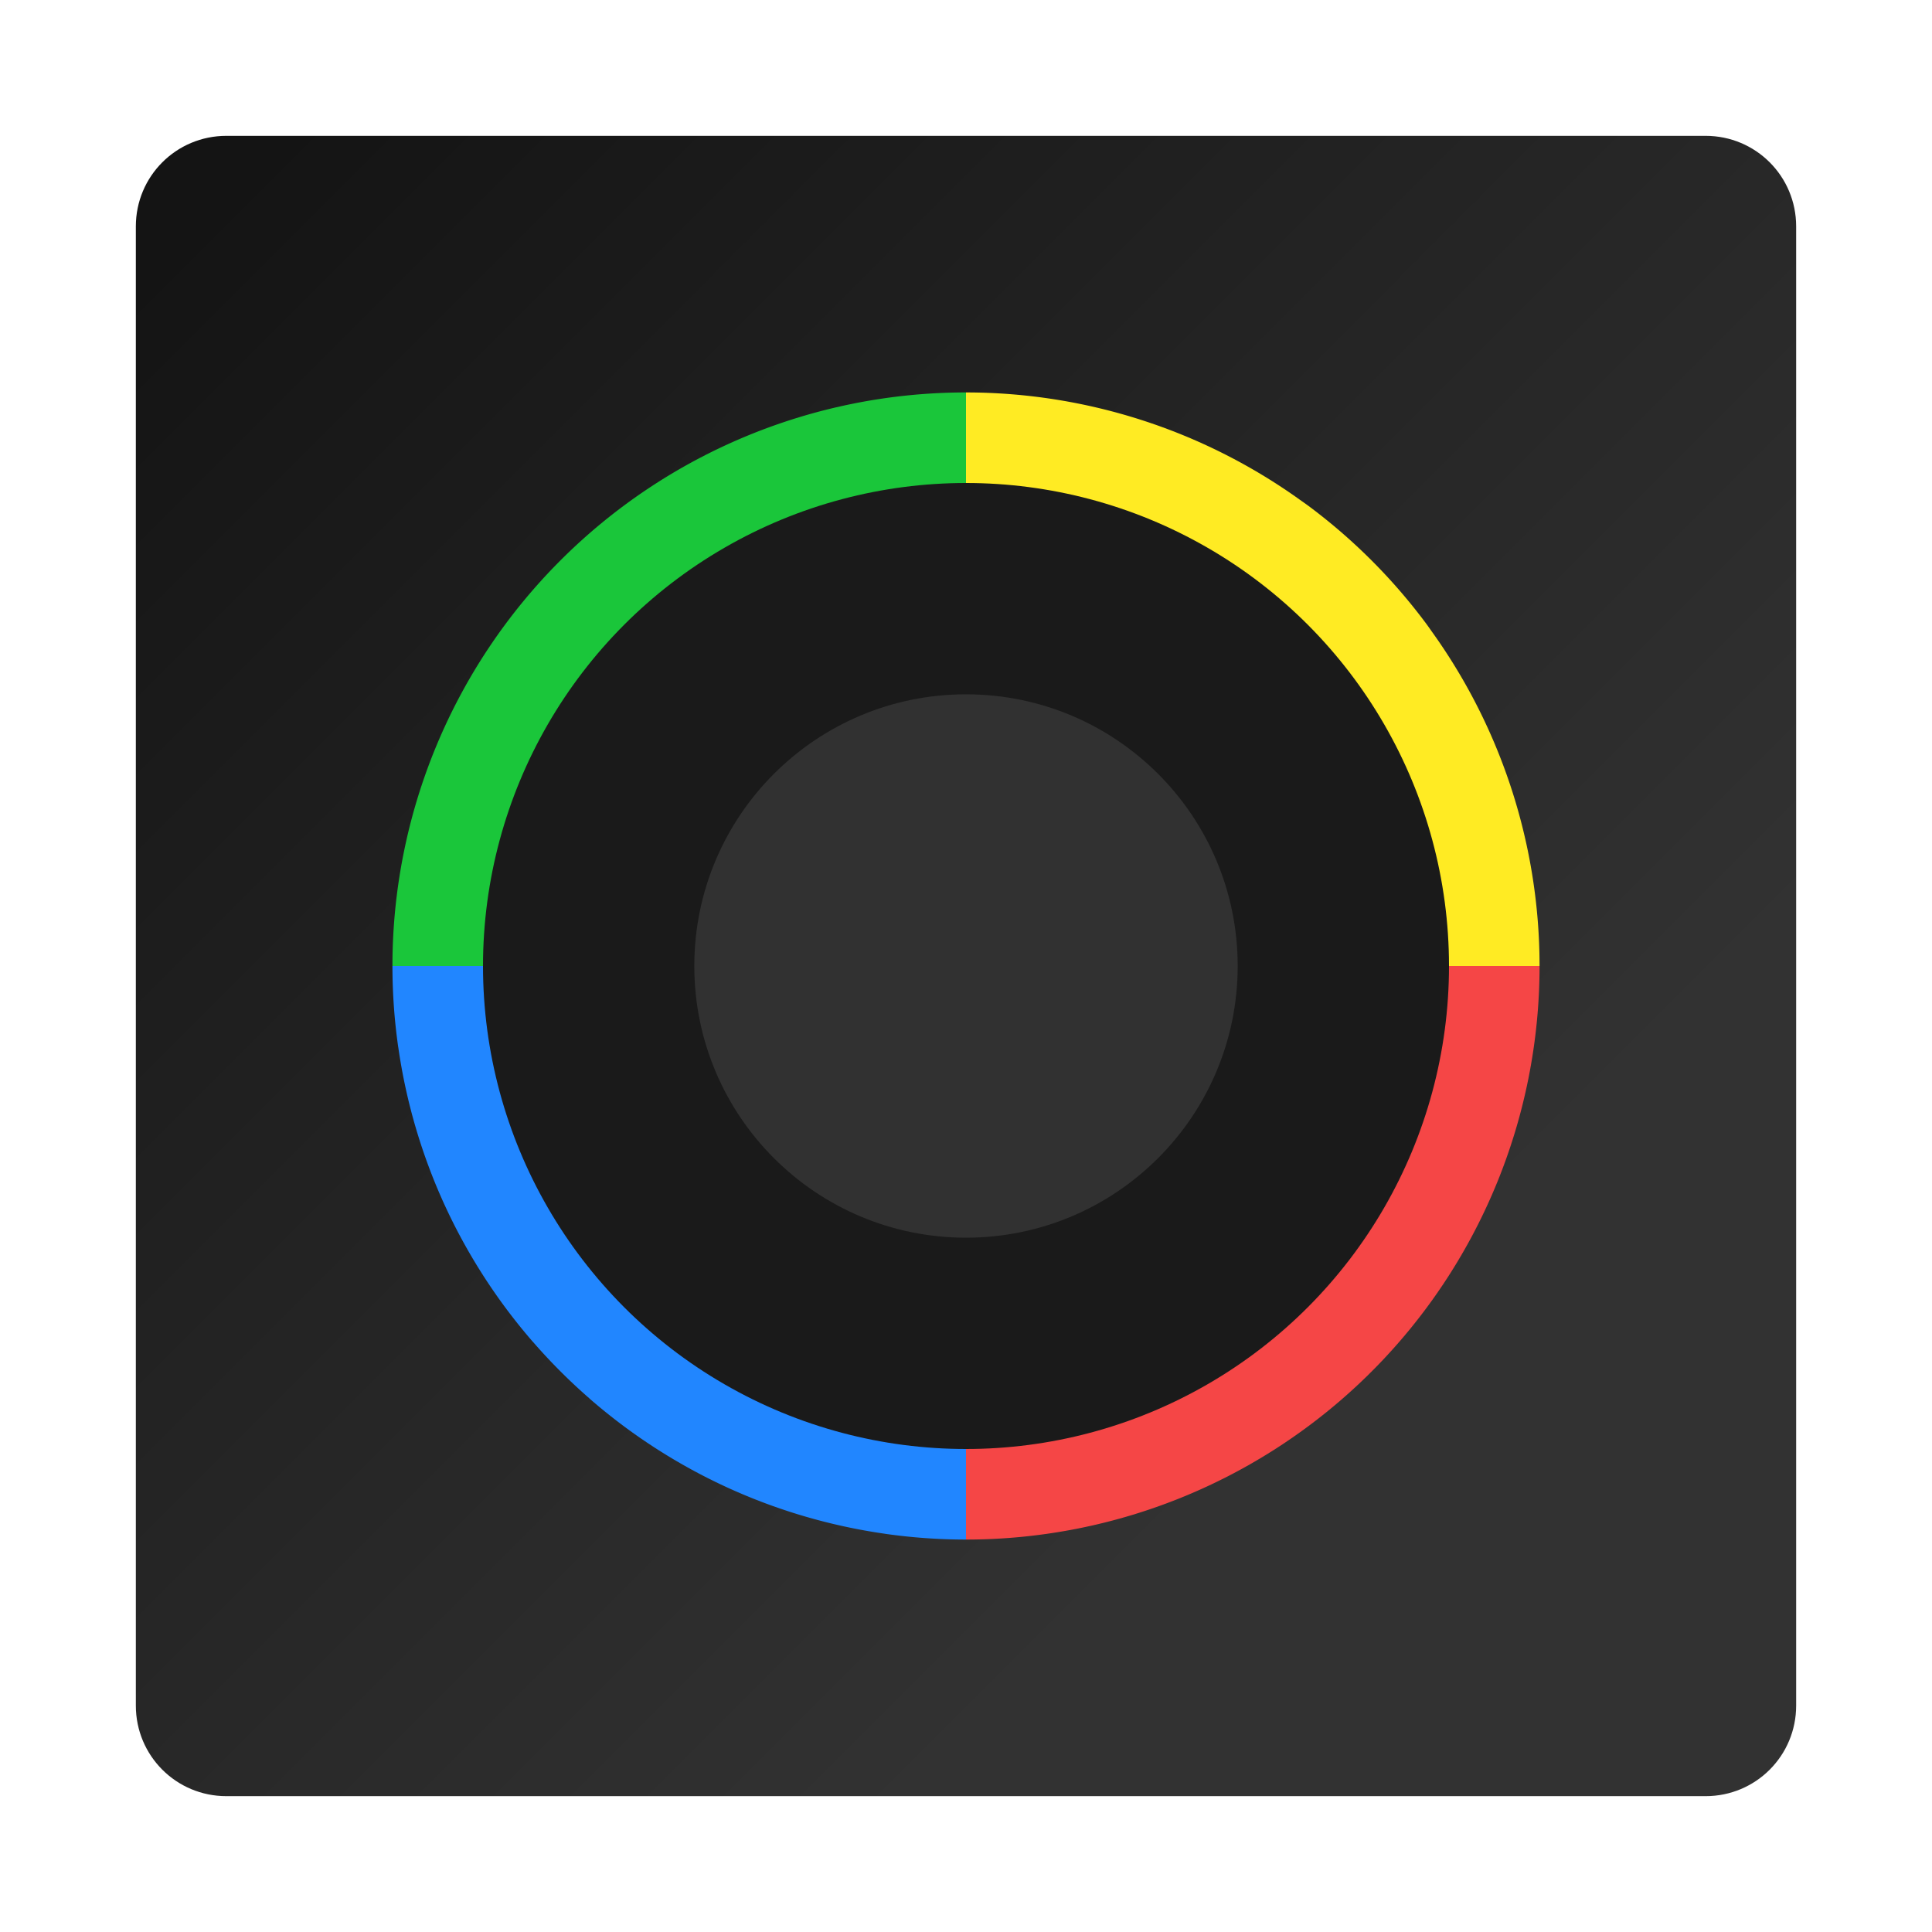 <?xml version="1.0" encoding="UTF-8" standalone="no"?>
<svg
   width="64"
   height="64"
   version="1.1"
   id="svg6"
   sodipodi:docname="davinci-panels.svg"
   inkscape:version="1.3.2 (091e20ef0f, 2023-11-25, custom)"
   xmlns:inkscape="http://www.inkscape.org/namespaces/inkscape"
   xmlns:sodipodi="http://sodipodi.sourceforge.net/DTD/sodipodi-0.dtd"
   xmlns:xlink="http://www.w3.org/1999/xlink"
   xmlns="http://www.w3.org/2000/svg"
   xmlns:svg="http://www.w3.org/2000/svg">
  <defs
     id="defs6">
    <linearGradient
       id="linearGradient44211"
       x1="4"
       x2="60.002"
       y1="31.97"
       y2="31.97"
       gradientUnits="userSpaceOnUse"
       gradientTransform="translate(71,10)">
      <stop
         stop-color="#9ed580"
         stop-opacity=".992"
         offset="0"
         id="stop9" />
      <stop
         stop-color="#b16974"
         offset="1"
         id="stop10" />
    </linearGradient>
    <radialGradient
       id="radialGradient24223"
       cx="32.001"
       cy="5"
       r="28.001"
       gradientTransform="matrix(1.536,0,0,1.234,53.86,8.829)"
       gradientUnits="userSpaceOnUse">
      <stop
         stop-color="#52b1ec"
         offset="0"
         id="stop5" />
      <stop
         stop-color="#52b1ec"
         stop-opacity="0"
         offset="1"
         id="stop6" />
    </radialGradient>
    <radialGradient
       id="radialGradient20272"
       cx="60"
       cy="60"
       r="28.001"
       gradientTransform="matrix(9.8211e-8,-1.964,1.964,1.1211e-7,13.147,187.85)"
       gradientUnits="userSpaceOnUse">
      <stop
         stop-color="#d55048"
         offset="0"
         id="stop3" />
      <stop
         stop-color="#d55048"
         stop-opacity="0"
         offset="1"
         id="stop4" />
    </radialGradient>
    <radialGradient
       id="radialGradient13706"
       cx="4"
       cy="59.971"
       r="28.001"
       gradientTransform="matrix(1.464,0,0,2.142,69.143,-58.47)"
       gradientUnits="userSpaceOnUse">
      <stop
         stop-color="#cdd74e"
         offset="0"
         id="stop1" />
      <stop
         stop-color="#cdd74e"
         stop-opacity="0"
         offset="1"
         id="stop2" />
    </radialGradient>
    <linearGradient
       id="linearGradient28180"
       x1="30"
       x2="30"
       y1="55"
       y2="10"
       gradientUnits="userSpaceOnUse"
       gradientTransform="translate(73.297,75.792)">
      <stop
         stop-color="#19222c"
         offset="0"
         id="stop7" />
      <stop
         stop-color="#263852"
         offset="1"
         id="stop8" />
    </linearGradient>
    <linearGradient
       id="linearGradient79335"
       x1="15"
       x2="25"
       y1="35"
       y2="50"
       gradientUnits="userSpaceOnUse"
       gradientTransform="translate(73.297,75.792)">
      <stop
         stop-color="#ddeb62"
         offset="0"
         id="stop17" />
      <stop
         stop-color="#d9ce55"
         offset="1"
         id="stop18" />
    </linearGradient>
    <linearGradient
       id="linearGradient69319"
       x1="23.997"
       x2="40.707"
       y1="22.802"
       y2="22.802"
       gradientTransform="translate(72.945,75.792)"
       gradientUnits="userSpaceOnUse">
      <stop
         stop-color="#64bdb8"
         offset="0"
         id="stop13" />
      <stop
         stop-color="#598bbc"
         offset="1"
         id="stop14" />
    </linearGradient>
    <radialGradient
       id="radialGradient76932"
       cx="32.352"
       cy="17.967"
       r="8.355"
       gradientTransform="matrix(0.915,0,0,1.2,75.684,71.232)"
       gradientUnits="userSpaceOnUse">
      <stop
         stop-color="#6eebf9"
         offset="0"
         id="stop15" />
      <stop
         stop-color="#6eebf9"
         stop-opacity="0"
         offset="1"
         id="stop16" />
    </radialGradient>
    <filter
       id="filter77217"
       x="-0.275"
       y="-0.331"
       width="1.549"
       height="1.661"
       color-interpolation-filters="sRGB">
      <feGaussianBlur
         stdDeviation="1.372"
         id="feGaussianBlur16" />
    </filter>
    <linearGradient
       id="linearGradient61063"
       x1="35"
       x2="48"
       y1="36"
       y2="43"
       gradientUnits="userSpaceOnUse"
       gradientTransform="translate(73.297,75.792)">
      <stop
         stop-color="#f1b1b6"
         offset="0"
         id="stop11" />
      <stop
         stop-color="#e15862"
         stop-opacity=".989"
         offset="1"
         id="stop12" />
    </linearGradient>
    <linearGradient
       id="linearGradient82797"
       x1="30"
       x2="20"
       y1="35"
       y2="40"
       gradientTransform="matrix(1,0,0,0.886,-0.028,4.066)"
       gradientUnits="userSpaceOnUse">
      <stop
         stop-color="#ffffff"
         offset="0"
         id="stop19" />
      <stop
         stop-color="#ffffff"
         stop-opacity="0"
         offset="1"
         id="stop20" />
    </linearGradient>
    <linearGradient
       id="linearGradient944"
       x1="33.018"
       x2="42.432"
       y1="34.408"
       y2="39.818"
       gradientUnits="userSpaceOnUse"
       xlink:href="#linearGradient82797"
       gradientTransform="translate(73.297,75.792)" />
    <linearGradient
       id="linearGradient1377"
       x1="32.645"
       x2="32.645"
       y1="33.842"
       y2="25.292"
       gradientTransform="matrix(0.852,0,0,0.852,77.721,79.968)"
       gradientUnits="userSpaceOnUse"
       xlink:href="#linearGradient82797" />
    <linearGradient
       gradientUnits="userSpaceOnUse"
       y2="43.969"
       x2="44.996"
       y1="6.018"
       x1="7.045"
       id="linearGradient1590"
       xlink:href="#linearGradient1588"
       inkscape:collect="always"
       gradientTransform="matrix(1.003,0,0,1.003,0.088,0.489)" />
    <linearGradient
       id="linearGradient1588"
       inkscape:collect="always">
      <stop
         id="stop1584"
         offset="0"
         style="stop-color:#141414;stop-opacity:1" />
      <stop
         id="stop1586"
         offset="1"
         style="stop-color:#323232;stop-opacity:1" />
    </linearGradient>
  </defs>
  <sodipodi:namedview
     id="namedview6"
     pagecolor="#ffffff"
     bordercolor="#000000"
     borderopacity="0.25"
     inkscape:showpageshadow="2"
     inkscape:pageopacity="0.0"
     inkscape:pagecheckerboard="0"
     inkscape:deskcolor="#d1d1d1"
     inkscape:zoom="4"
     inkscape:cx="0.5"
     inkscape:cy="25.5"
     inkscape:window-width="1920"
     inkscape:window-height="995"
     inkscape:window-x="0"
     inkscape:window-y="0"
     inkscape:window-maximized="1"
     inkscape:current-layer="svg6" />
  <path
     d="m 7.5,4.5 c -1.662,0 -3,1.338 -3,3 v 49 c 0,1.662 1.338,3 3,3 H 56.5 C 58.162,59.5 59.5,58.162 59.5,56.5 V 7.5 C 59.5,5.838 58.162,4.5 56.5,4.5 Z"
     style="fill:url(#linearGradient1590);fill-opacity:1;stroke:none;stroke-width:0.211;stroke-linecap:round"
     id="rect1572" />
  <path
     id="circle16"
     style="fill:#2186ff;fill-opacity:1;stroke-width:1.188"
     d="M 32 32 L 13 32 A 19 19 0 0 0 13.191 34.682 C 13.193 34.693 13.196 34.705 13.197 34.717 A 19 19 0 0 0 14.709 39.873 C 14.714 39.885 14.719 39.897 14.725 39.908 A 19 19 0 0 0 15.996 42.236 C 16.01 42.259 16.025 42.281 16.039 42.303 A 19 19 0 0 0 17.605 44.396 C 17.63 44.425 17.656 44.454 17.682 44.482 A 19 19 0 0 0 19.518 46.318 C 19.546 46.344 19.575 46.37 19.604 46.395 A 19 19 0 0 0 21.697 47.961 C 21.719 47.975 21.741 47.99 21.764 48.004 A 19 19 0 0 0 24.092 49.275 C 24.103 49.281 24.115 49.286 24.127 49.291 A 19 19 0 0 0 29.283 50.803 C 29.295 50.804 29.307 50.807 29.318 50.809 A 19 19 0 0 0 32 51 L 32 32 z " />
  <path
     id="path22"
     style="fill:#f54646;fill-opacity:1;stroke-width:1.188"
     d="M 32 32 L 32 51 A 19 19 0 0 0 51 32 L 32 32 z " />
  <path
     id="path21"
     style="fill:#1ac63a;fill-opacity:1;stroke-width:1.188"
     d="M 32,13 A 19,19 0 0 0 13,32 h 19 z" />
  <path
     id="path20"
     style="fill:#ffeb23;fill-opacity:1;stroke-width:1.188"
     d="M 32 13 L 32 32 L 51 32 A 19 19 0 0 0 47.443 20.938 C 47.374 20.841 47.307 20.743 47.236 20.648 A 19 19 0 0 0 43.352 16.764 C 43.257 16.693 43.159 16.626 43.062 16.557 A 19 19 0 0 0 32 13 z " />
  <circle
     cx="32"
     cy="32"
     r="16"
     id="circle14"
     style="fill:#1a1a1a;fill-opacity:1" />
  <circle
     cx="32"
     cy="32"
     r="9"
     fill="#332f41"
     id="circle15"
     style="fill:#313131;fill-opacity:1" />
</svg>
